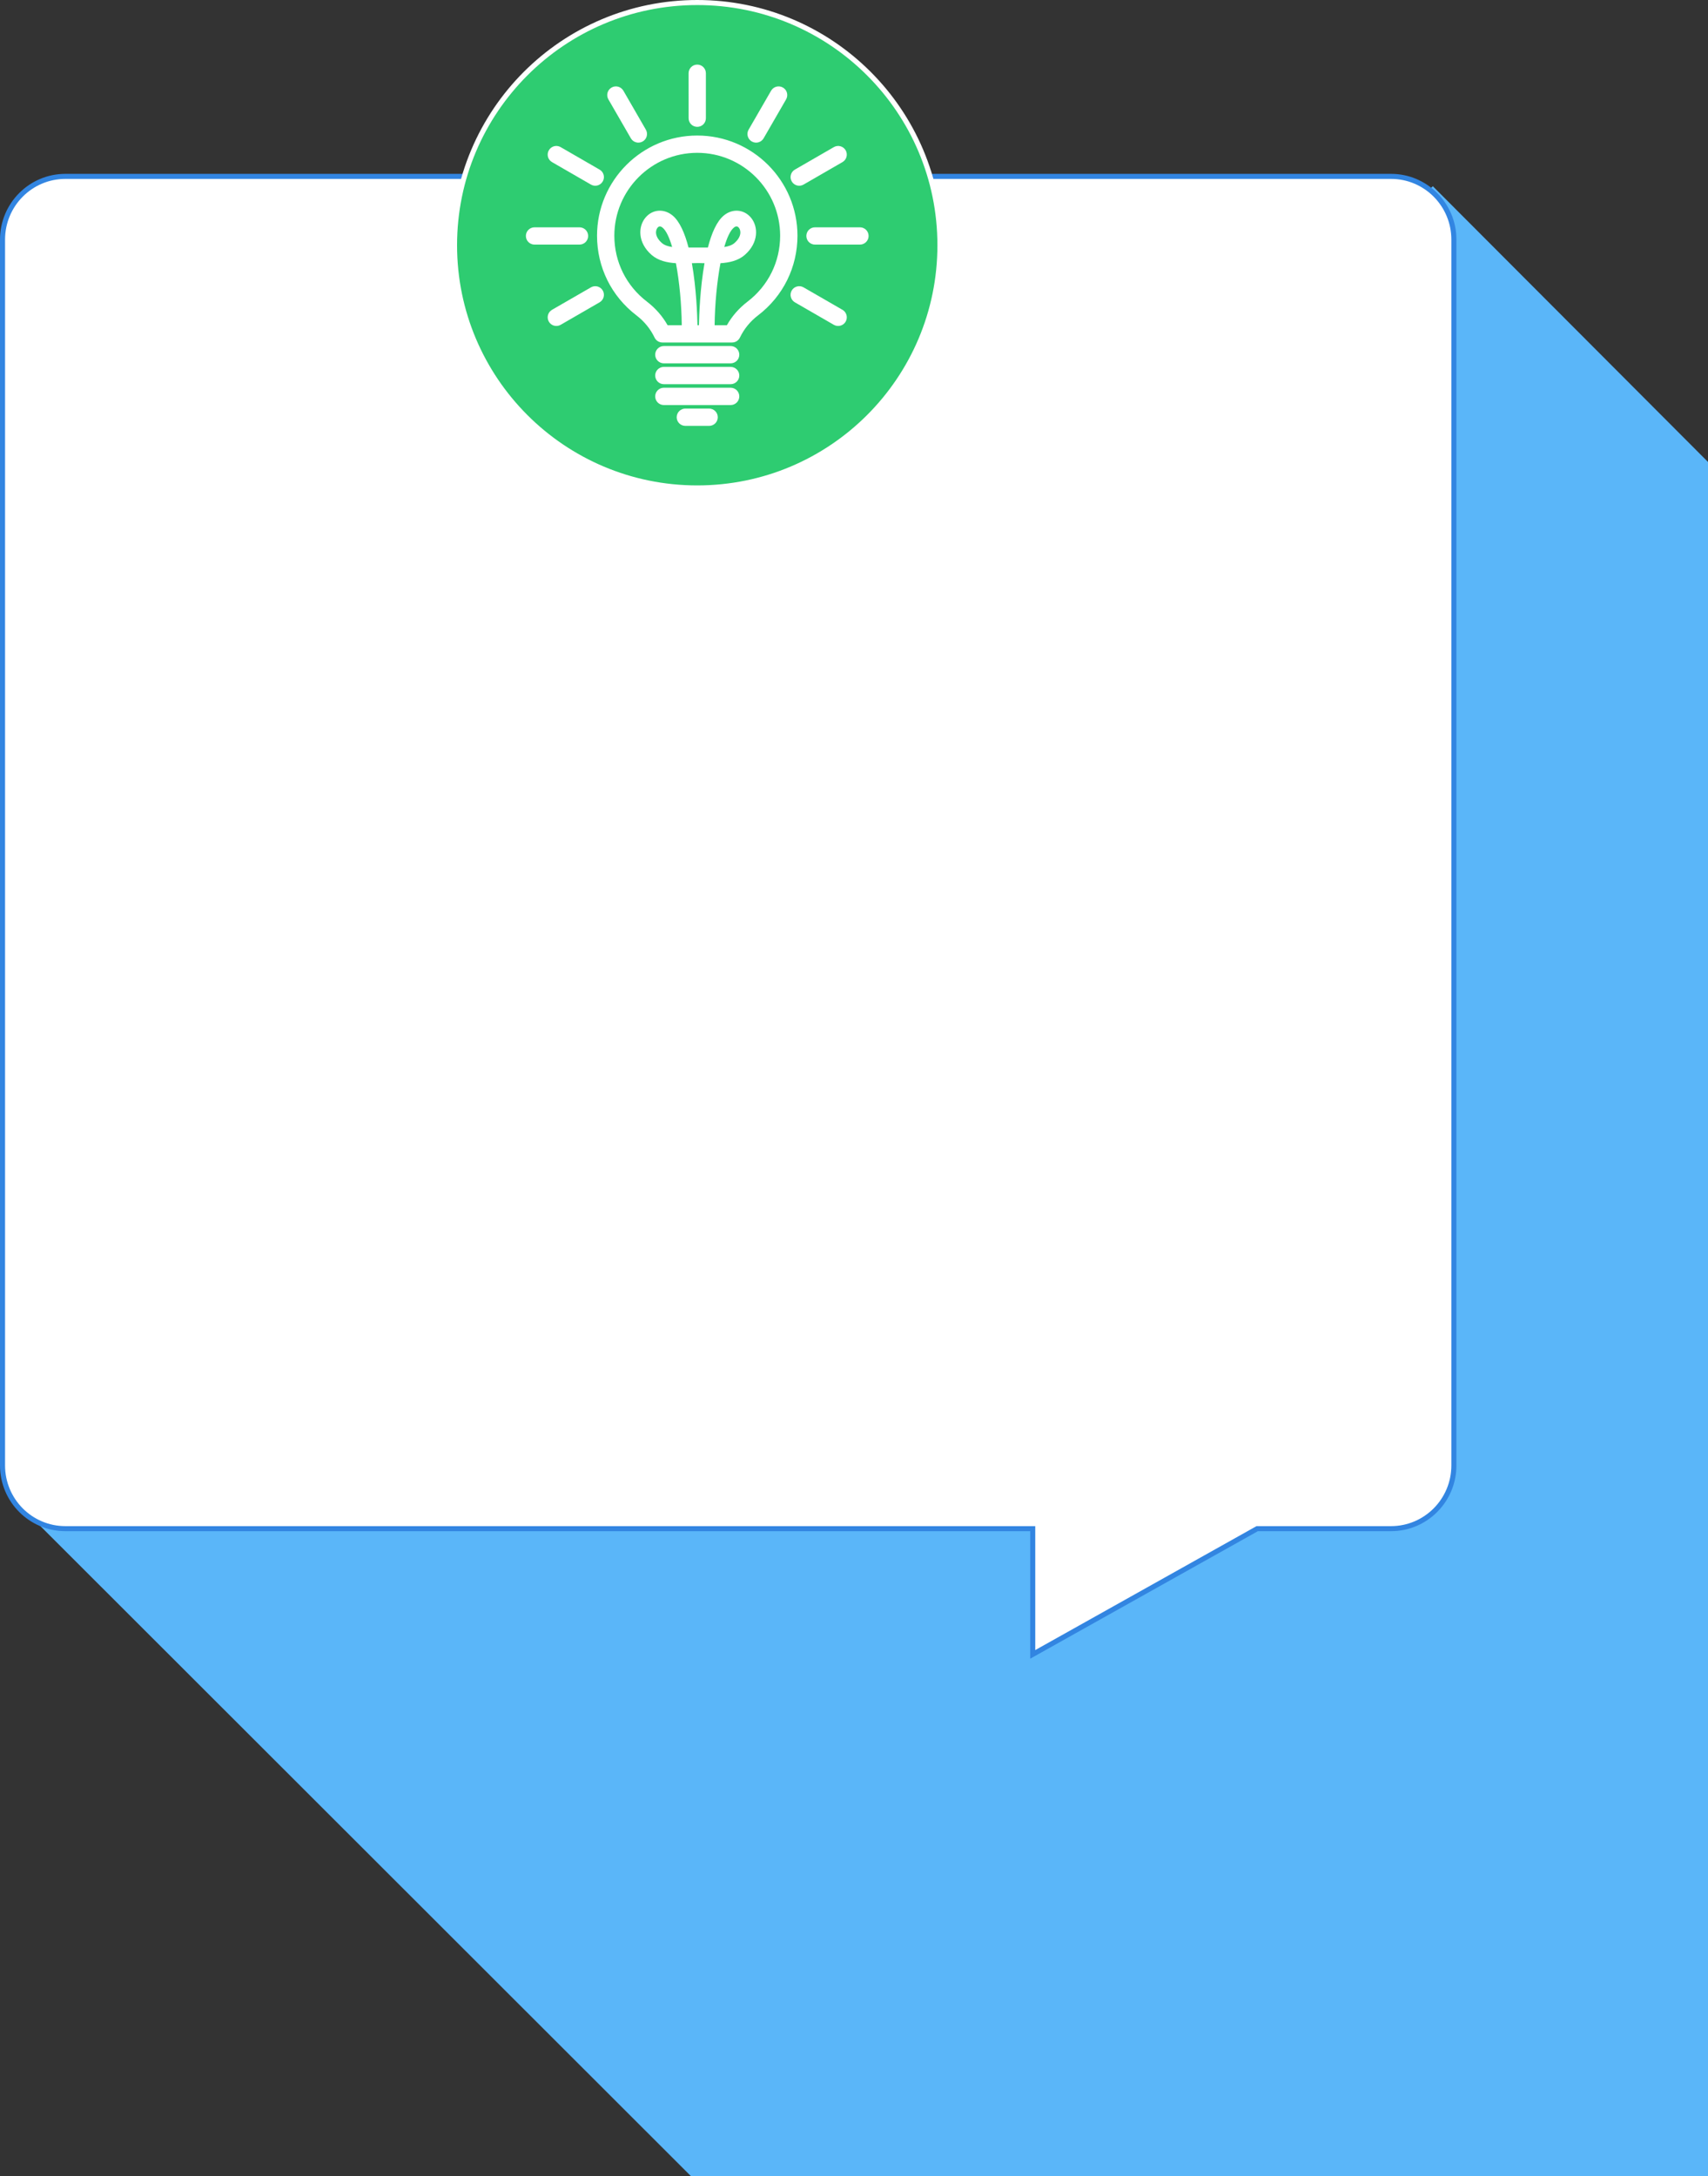 <?xml version="1.0" encoding="utf-8"?>
<!-- Generator: Adobe Illustrator 16.0.4, SVG Export Plug-In . SVG Version: 6.00 Build 0)  -->
<!DOCTYPE svg PUBLIC "-//W3C//DTD SVG 1.1//EN" "http://www.w3.org/Graphics/SVG/1.1/DTD/svg11.dtd">
<svg version="1.1" id="Layer_1" xmlns="http://www.w3.org/2000/svg" xmlns:xlink="http://www.w3.org/1999/xlink" x="0px" y="0px"
	 width="675.584px" height="860.801px" viewBox="0 0 675.584 860.801" enable-background="new 0 0 675.584 860.801"
	 xml:space="preserve">
<rect x="0" y="0" width="675.584" height="860.801" fill="#333333" stroke="none"/>
<polygon fill="#5AB6F9" points="675.584,182.724 566.744,73.659 13.883,601.536 273.343,860.801 675.584,860.801 "/>
<path fill="#FFFFFF" stroke="#3285E1" stroke-width="2" d="M550.203,69.767H25.867C12.134,69.767,1,80.96,1,94.767v484.878
	c0,13.807,11.134,25,24.867,25h382.622v49.729l88.785-49.729h52.929c13.734,0,24.868-11.193,24.868-25V94.767
	C575.071,80.96,563.938,69.767,550.203,69.767z"/>
<circle fill="#2ECC71" stroke="#FFFFFF" stroke-width="2" cx="275.787" cy="97" r="96"/>
<path fill="#FFFFFF" d="M288.996,145.122h-26.419c-1.889,0-3.419,1.524-3.419,3.413c0,1.899,1.53,3.425,3.419,3.425h26.419
	c1.89,0,3.425-1.525,3.425-3.425C292.421,146.646,290.886,145.122,288.996,145.122z M288.996,153.366h-26.419
	c-1.889,0-3.419,1.524-3.419,3.424c0,1.889,1.53,3.424,3.419,3.424h26.419c1.89,0,3.425-1.535,3.425-3.424
	C292.421,154.891,290.886,153.366,288.996,153.366z M280.493,161.61h-9.41c-1.89,0-3.425,1.535-3.425,3.424s1.535,3.414,3.425,3.414
	h9.41c1.889,0,3.417-1.525,3.417-3.414S282.382,161.61,280.493,161.61z M275.79,53.61c-21.854,0-39.637,17.777-39.637,39.626
	c0,12.456,5.676,23.937,15.578,31.502c0,0,0.006,0,0.009,0.01c3.104,2.371,5.52,5.332,7.173,8.785
	c0.57,1.181,1.771,1.938,3.089,1.938h27.575c1.318,0,2.51-0.757,3.085-1.938c1.657-3.453,4.067-6.414,7.167-8.785
	c0.01-0.01,0.01-0.01,0.02-0.01c9.896-7.565,15.578-19.046,15.578-31.502C315.427,71.388,297.646,53.61,275.79,53.61z
	 M253.817,125.456c0.227,0,0.451-0.029,0.663-0.078C254.269,125.427,254.044,125.456,253.817,125.456z M276.454,128.624h-0.576
	c-0.073-3.787-0.438-14.501-2.207-24.517c0.885-0.028,1.711-0.049,2.498-0.059c0.771,0.01,1.612,0.03,2.492,0.059
	C276.886,114.123,276.532,124.837,276.454,128.624z M297.073,125.378c0.227,0.049,0.453,0.078,0.681,0.078
	C297.521,125.456,297.3,125.427,297.073,125.378z M295.682,119.307c-0.005,0.011-0.01,0.011-0.01,0.011
	c-3.37,2.577-6.104,5.706-8.155,9.307h-4.855c0.09-8.225,0.926-17.216,2.312-24.517c3.512-0.216,7.005-0.993,9.611-3.267
	c5.559-4.849,5.401-11.225,2.431-14.775c-2.755-3.267-7.228-3.65-10.646-0.886c-2.883,2.331-4.93,7.123-6.375,12.74
	c-0.354,0-7.305,0-7.653,0c-1.456-5.617-3.502-10.409-6.384-12.74c-3.409-2.765-7.891-2.381-10.637,0.886
	c-2.976,3.551-3.138,9.927,2.421,14.775c2.616,2.273,6.104,3.051,9.611,3.267c1.387,7.301,2.225,16.292,2.312,24.517h-5.607
	c-2.046-3.591-4.771-6.719-8.142-9.297c-0.01,0-0.015-0.01-0.02-0.021c-8.199-6.255-12.902-15.759-12.902-26.07
	c0-18.071,14.708-32.789,32.795-32.789c18.082,0,32.789,14.718,32.789,32.789C308.579,103.548,303.872,113.052,295.682,119.307z
	 M286.478,97.703c1.094-3.757,2.371-6.522,3.804-7.684c0.792-0.639,1.396-0.62,1.958,0.051c0.891,1.061,1.164,3.551-1.736,6.069
	C289.538,96.985,288.106,97.458,286.478,97.703z M265.857,97.703c-1.632-0.245-3.058-0.718-4.033-1.563
	c-2.893-2.519-2.627-5.009-1.739-6.069c0.57-0.671,1.169-0.689,1.961-0.051C263.478,91.181,264.766,93.946,265.857,97.703z
	 M288.996,136.869h-26.419c-1.889,0-3.419,1.534-3.419,3.433c0,1.889,1.53,3.413,3.419,3.413h26.419c1.89,0,3.425-1.524,3.425-3.413
	C292.421,138.403,290.886,136.869,288.996,136.869z M249.536,54.712c0.945,1.633,3.037,2.194,4.674,1.25
	c1.643-0.944,2.195-3.04,1.256-4.674l-8.89-15.406c-0.949-1.633-3.04-2.194-4.679-1.25c-1.638,0.945-2.198,3.031-1.254,4.674
	L249.536,54.712z M317.832,73.011l15.405-8.895c1.634-0.944,2.194-3.04,1.255-4.673c-0.95-1.633-3.04-2.204-4.679-1.249
	l-15.405,8.895c-1.634,0.934-2.193,3.029-1.249,4.662C314.104,73.395,316.199,73.955,317.832,73.011z M218.341,64.116l15.402,8.895
	c1.637,0.944,3.727,0.384,4.677-1.26c0.944-1.633,0.384-3.729-1.259-4.662l-15.401-8.895c-1.638-0.955-3.729-0.384-4.668,1.249
	C216.143,61.076,216.698,63.172,218.341,64.116z M297.364,55.962c1.639,0.944,3.729,0.383,4.674-1.25l8.897-15.406
	c0.944-1.643,0.384-3.729-1.255-4.674c-1.642-0.944-3.733-0.383-4.678,1.25l-8.893,15.406
	C295.166,52.922,295.726,55.018,297.364,55.962z M275.79,50.177c1.889,0,3.418-1.525,3.418-3.424V28.976
	c0-1.889-1.529-3.424-3.418-3.424c-1.895,0-3.428,1.535-3.428,3.424l0.008,17.777C272.37,48.651,273.896,50.177,275.79,50.177z
	 M333.237,122.545l-15.405-8.885c-1.633-0.944-3.729-0.384-4.673,1.249c-0.944,1.634-0.385,3.729,1.249,4.674l15.405,8.895
	c1.639,0.944,3.729,0.382,4.679-1.25C335.432,125.585,334.871,123.498,333.237,122.545z M340.146,89.912h-17.782
	c-1.894,0-3.419,1.524-3.419,3.413s1.525,3.424,3.419,3.424h17.782c1.889,0,3.422-1.535,3.422-3.424S342.034,89.912,340.146,89.912z
	 M233.743,113.66l-15.402,8.885c-1.633,0.953-2.198,3.04-1.249,4.683c0.939,1.632,3.035,2.194,4.668,1.25l15.401-8.895
	c1.643-0.944,2.203-3.04,1.259-4.674C237.47,113.276,235.38,112.716,233.743,113.66z M232.637,93.325
	c0-1.889-1.535-3.413-3.425-3.413h-17.781c-1.895,0-3.424,1.524-3.424,3.413s1.529,3.424,3.424,3.424h17.781
	C231.102,96.749,232.637,95.214,232.637,93.325z"/>
</svg>
